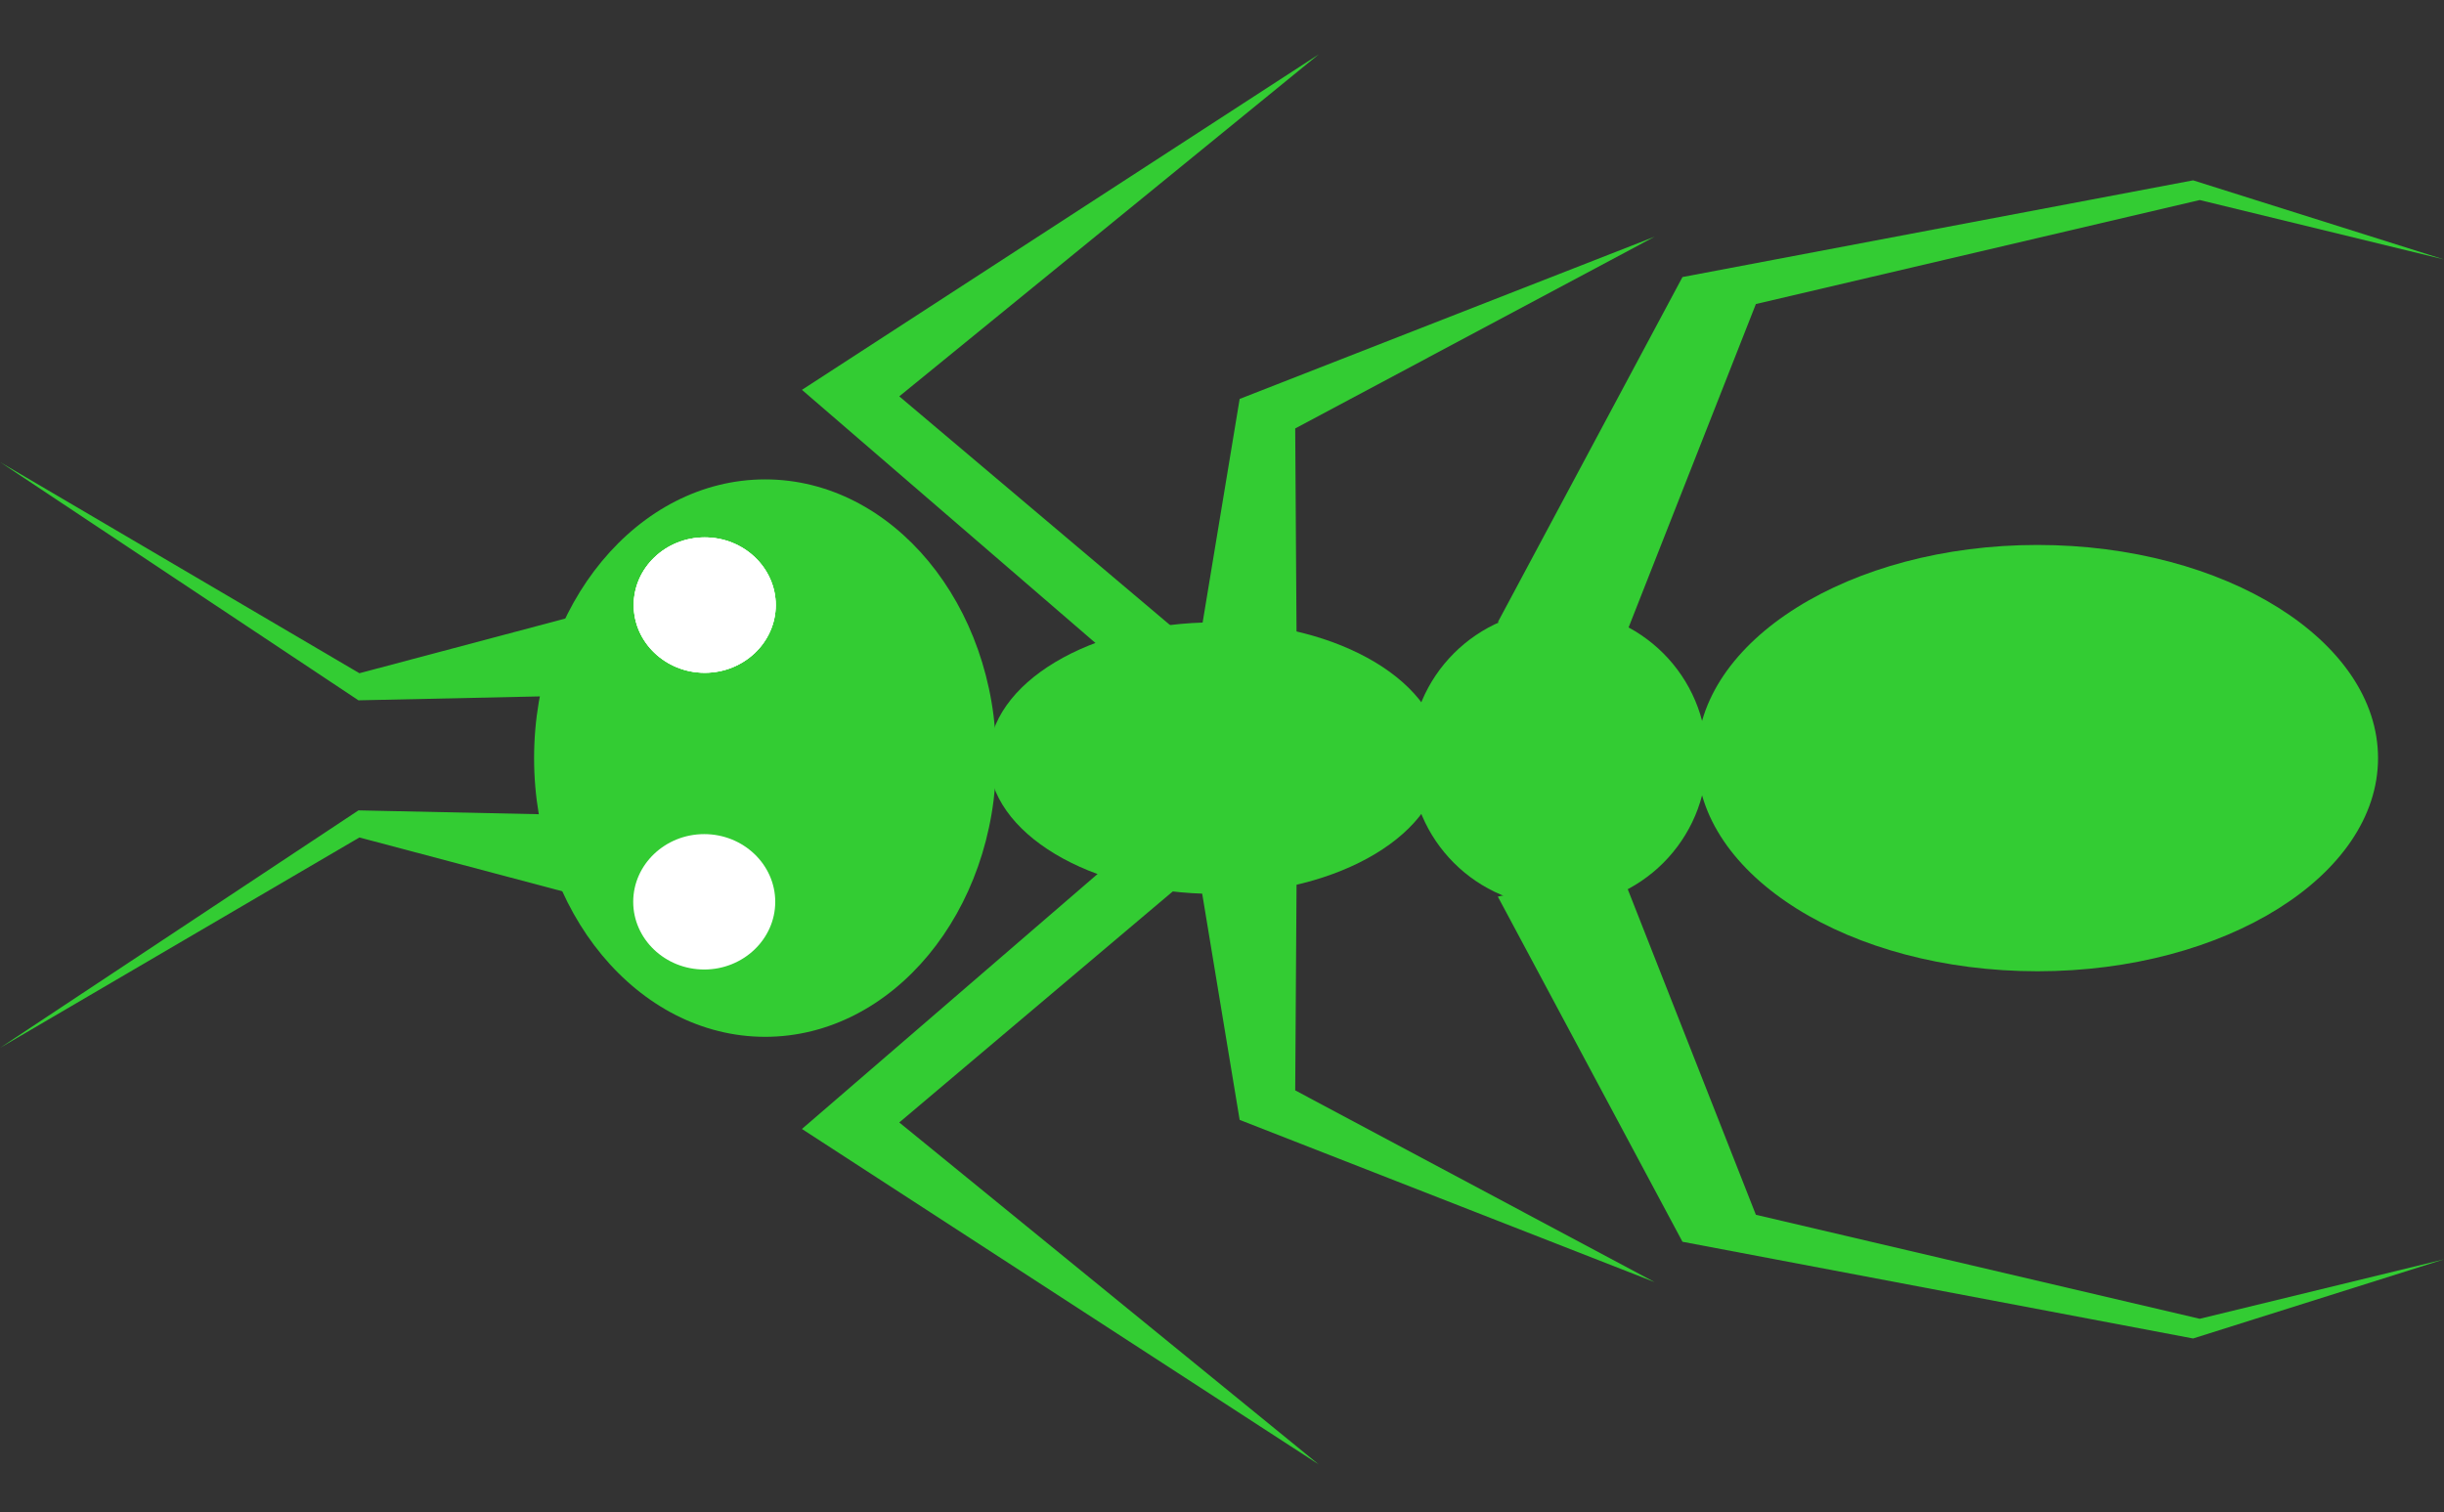 <?xml version="1.0" encoding="utf-8"?>
<!-- Generator: Adobe Illustrator 16.0.0, SVG Export Plug-In . SVG Version: 6.00 Build 0)  -->
<svg version="1.2" baseProfile="tiny" id="Layer_1" xmlns="http://www.w3.org/2000/svg" xmlns:xlink="http://www.w3.org/1999/xlink"
	 x="0px" y="0px" width="564.4px" height="349.34px" viewBox="0 0 564.4 349.34" xml:space="preserve">
<rect x="0" y="0" width="564.4" height="349.34" fill="#333333" stroke="none"/>
<g>
	<path fill-rule="evenodd" fill="#33CC33" d="M277.027,148.021l9.249-55.873l95.822-37.469l-82.991,44.287l0.36,55.699
		C292.709,151.517,285.208,148.96,277.027,148.021"/>
	<path fill-rule="evenodd" fill="#33CC33" d="M345.896,143.721l42.644-79.726l58.959-11.172l58.958-11.168L564.4,59.933l-56.413-13.729
		L405.491,70.228l-35.248,89.58C364.772,151.655,351.562,144.637,345.896,143.721"/>
	<path fill-rule="evenodd" fill="#33CC33" d="M254.826,150.117l-69.631-60.069l119.35-77.492l-96.873,78.996l64.863,54.804
		C266.554,146.96,260.615,148.374,254.826,150.117"/>
	<path fill-rule="evenodd" fill="#33CC33" d="M128.647,188.162l-45.87-0.975L0,242.046l82.999-48.602l51.363,13.625
		C130.601,199.582,129.316,193.05,128.647,188.162"/>
	<path fill-rule="evenodd" fill="#33CC33" d="M277.027,202.802l9.249,55.875l95.822,37.469l-82.991-44.287l0.36-55.701
		C292.709,199.306,285.208,201.863,277.027,202.802"/>
	<path fill-rule="evenodd" fill="#33CC33" d="M345.896,207.103l42.644,79.727L447.498,298l58.958,11.168L564.4,290.89l-56.413,13.729
		l-102.496-24.021l-35.248-89.58C364.772,199.169,351.562,206.187,345.896,207.103"/>
	<path fill-rule="evenodd" fill="#33CC33" d="M254.826,200.707l-69.631,60.07l119.35,77.49l-96.873-78.994l64.863-54.805
		C266.554,203.865,260.615,202.449,254.826,200.707"/>
	<path fill-rule="evenodd" fill="#33CC33" d="M128.647,160.772l-45.87,0.992L0.085,106.776l82.914,48.73l51.363-13.644
		C130.601,149.352,129.316,155.883,128.647,160.772"/>
	<path fill-rule="evenodd" fill="#33CC33" d="M470.513,224.347c43.321,0,78.653-22.117,78.653-49.235c0-27.117-35.332-49.235-78.653-49.235
		c-43.32,0-78.652,22.118-78.652,49.235C391.86,202.23,427.192,224.347,470.513,224.347"/>
	<path fill-rule="evenodd" fill="#33CC33" d="M176.703,239.49c29.392,0,53.363-28.92,53.363-64.378c0-35.458-23.972-64.378-53.363-64.378
		c-29.393,0-53.365,28.921-53.365,64.378C123.338,210.57,147.311,239.49,176.703,239.49"/>
	<path fill-rule="evenodd" fill="#33CC33" d="M359.931,209.363c18.854,0,34.23-15.387,34.23-34.253c0-18.865-15.377-34.252-34.23-34.252
		c-18.853,0-34.229,15.387-34.229,34.252C325.702,193.976,341.078,209.363,359.931,209.363"/>
	<path fill-rule="evenodd" fill="#33CC33" d="M280.602,206.47c28.795,0,52.28-14.088,52.28-31.358c0-17.271-23.485-31.357-52.28-31.357
		s-52.279,14.085-52.279,31.357C228.322,192.382,251.807,206.47,280.602,206.47"/>
	<path fill-rule="evenodd" fill="#FFFFFF" d="M162.746,155.401c9.034,0,16.4-7.024,16.4-15.636c0-8.613-7.366-15.637-16.4-15.637
		c-9.033,0-16.4,7.023-16.4,15.637C146.346,148.377,153.713,155.401,162.746,155.401"/>
	<path fill-rule="evenodd" fill="#FFFFFF" d="M162.746,155.401c9.034,0,16.4-7.024,16.4-15.636c0-8.613-7.366-15.637-16.4-15.637
		c-9.033,0-16.4,7.023-16.4,15.637C146.346,148.377,153.713,155.401,162.746,155.401"/>
	<path fill-rule="evenodd" fill="#FFFFFF" d="M162.746,155.401c9.034,0,16.4-7.024,16.4-15.636c0-8.613-7.366-15.637-16.4-15.637
		c-9.033,0-16.4,7.023-16.4,15.637C146.346,148.377,153.713,155.401,162.746,155.401"/>
	<path fill-rule="evenodd" fill="#FFFFFF" d="M162.63,223.943c9.032,0,16.399-7.023,16.399-15.637
		c0-8.611-7.367-15.637-16.399-15.637c-9.033,0-16.4,7.025-16.4,15.637C146.229,216.919,153.597,223.943,162.63,223.943"/>
</g>
</svg>
